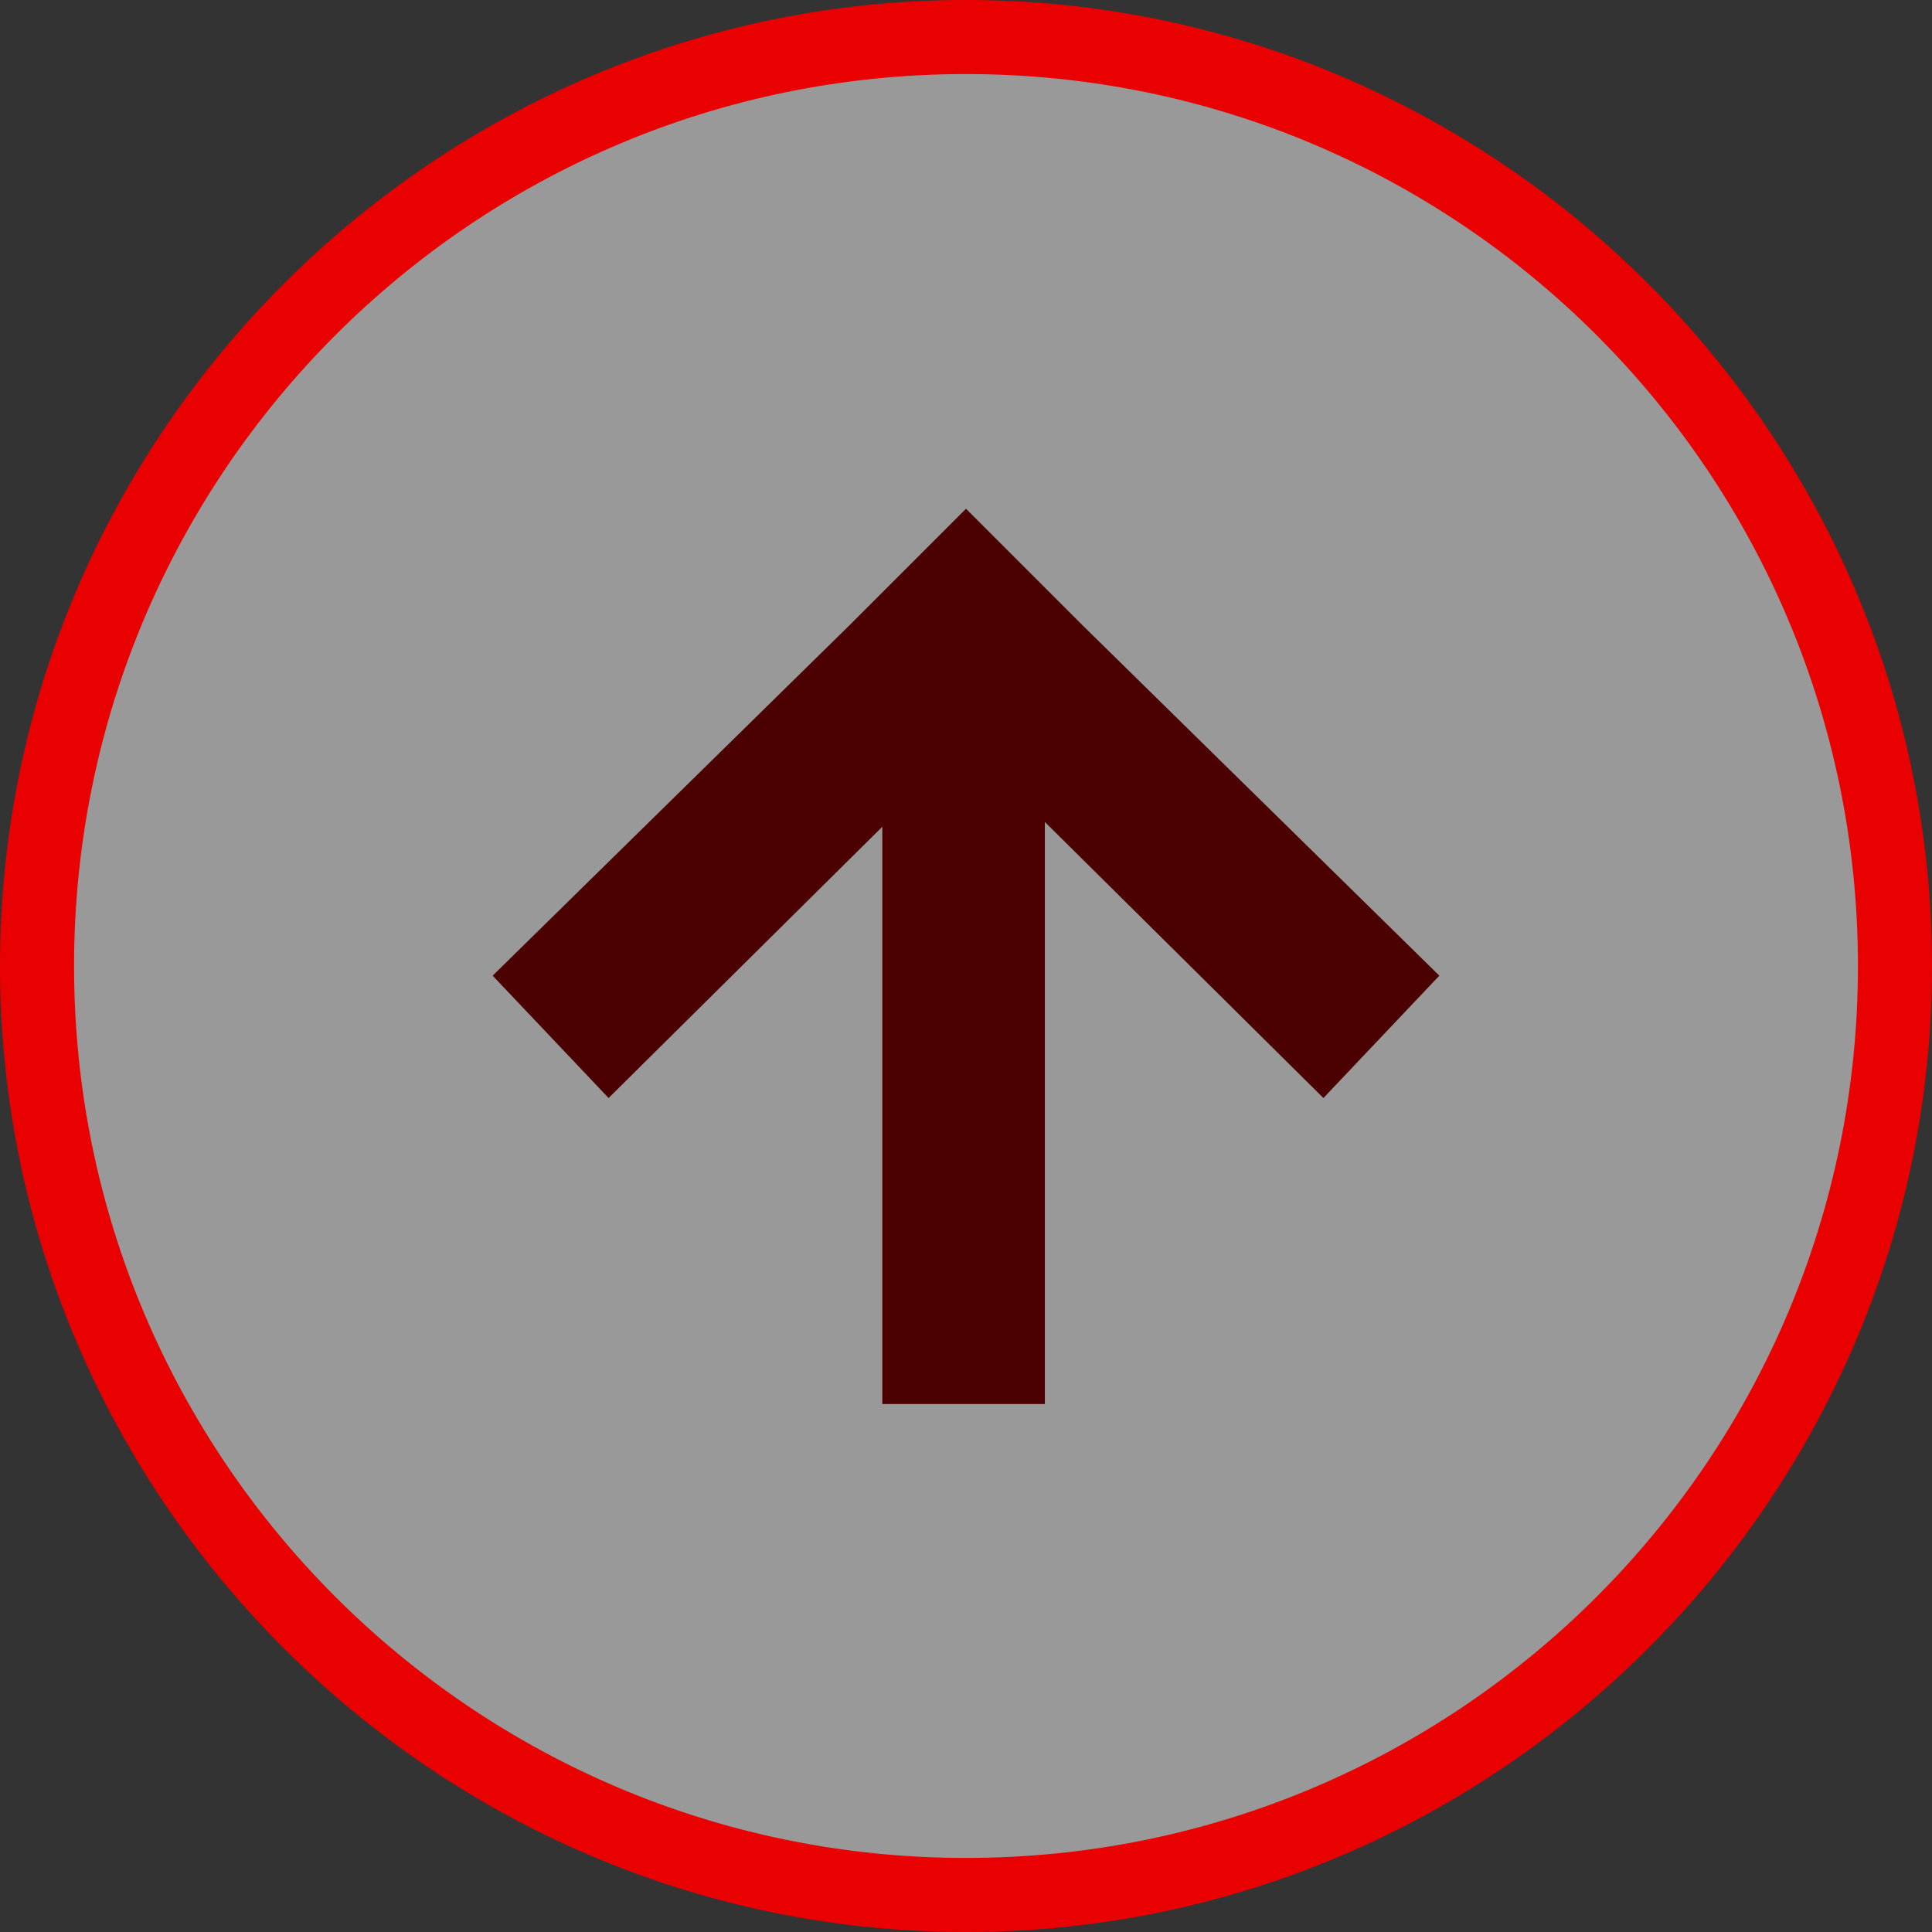 <?xml version="1.0" encoding="utf-8"?>
<!-- Generator: Adobe Illustrator 15.0.0, SVG Export Plug-In . SVG Version: 6.00 Build 0)  -->
<!DOCTYPE svg PUBLIC "-//W3C//DTD SVG 1.1//EN" "http://www.w3.org/Graphics/SVG/1.1/DTD/svg11.dtd">
<svg version="1.1" id="Capa_1" xmlns="http://www.w3.org/2000/svg" xmlns:xlink="http://www.w3.org/1999/xlink" x="0px" y="0px"
	 width="60px" height="60px" viewBox="0 0 60 60" enable-background="new 0 0 60 60" xml:space="preserve">
<rect x="0" y="0" width="60" height="60" fill="#333333" stroke="none"/>
<circle opacity="0.5" fill="#FFFFFF" enable-background="new    " cx="30" cy="30" r="28.8"/>
<path fill="#E90101" d="M30,60C13.5,60,0,46.5,0,30S13.5,0,30,0s30,13.5,30,30S46.5,60,30,60z M30,2.3C14.7,2.3,2.3,14.7,2.3,30
	S14.7,57.7,30,57.7S57.7,45.3,57.7,30S45.3,2.3,30,2.3z"/>
<polygon fill="#4C0101" points="44.7,30.3 33.6,19.4 30,15.8 26.4,19.4 15.3,30.3 18.9,34.1 27.401,25.676 27.401,43.604 
	32.449,43.604 32.449,25.527 41.1,34.1 "/>
</svg>
